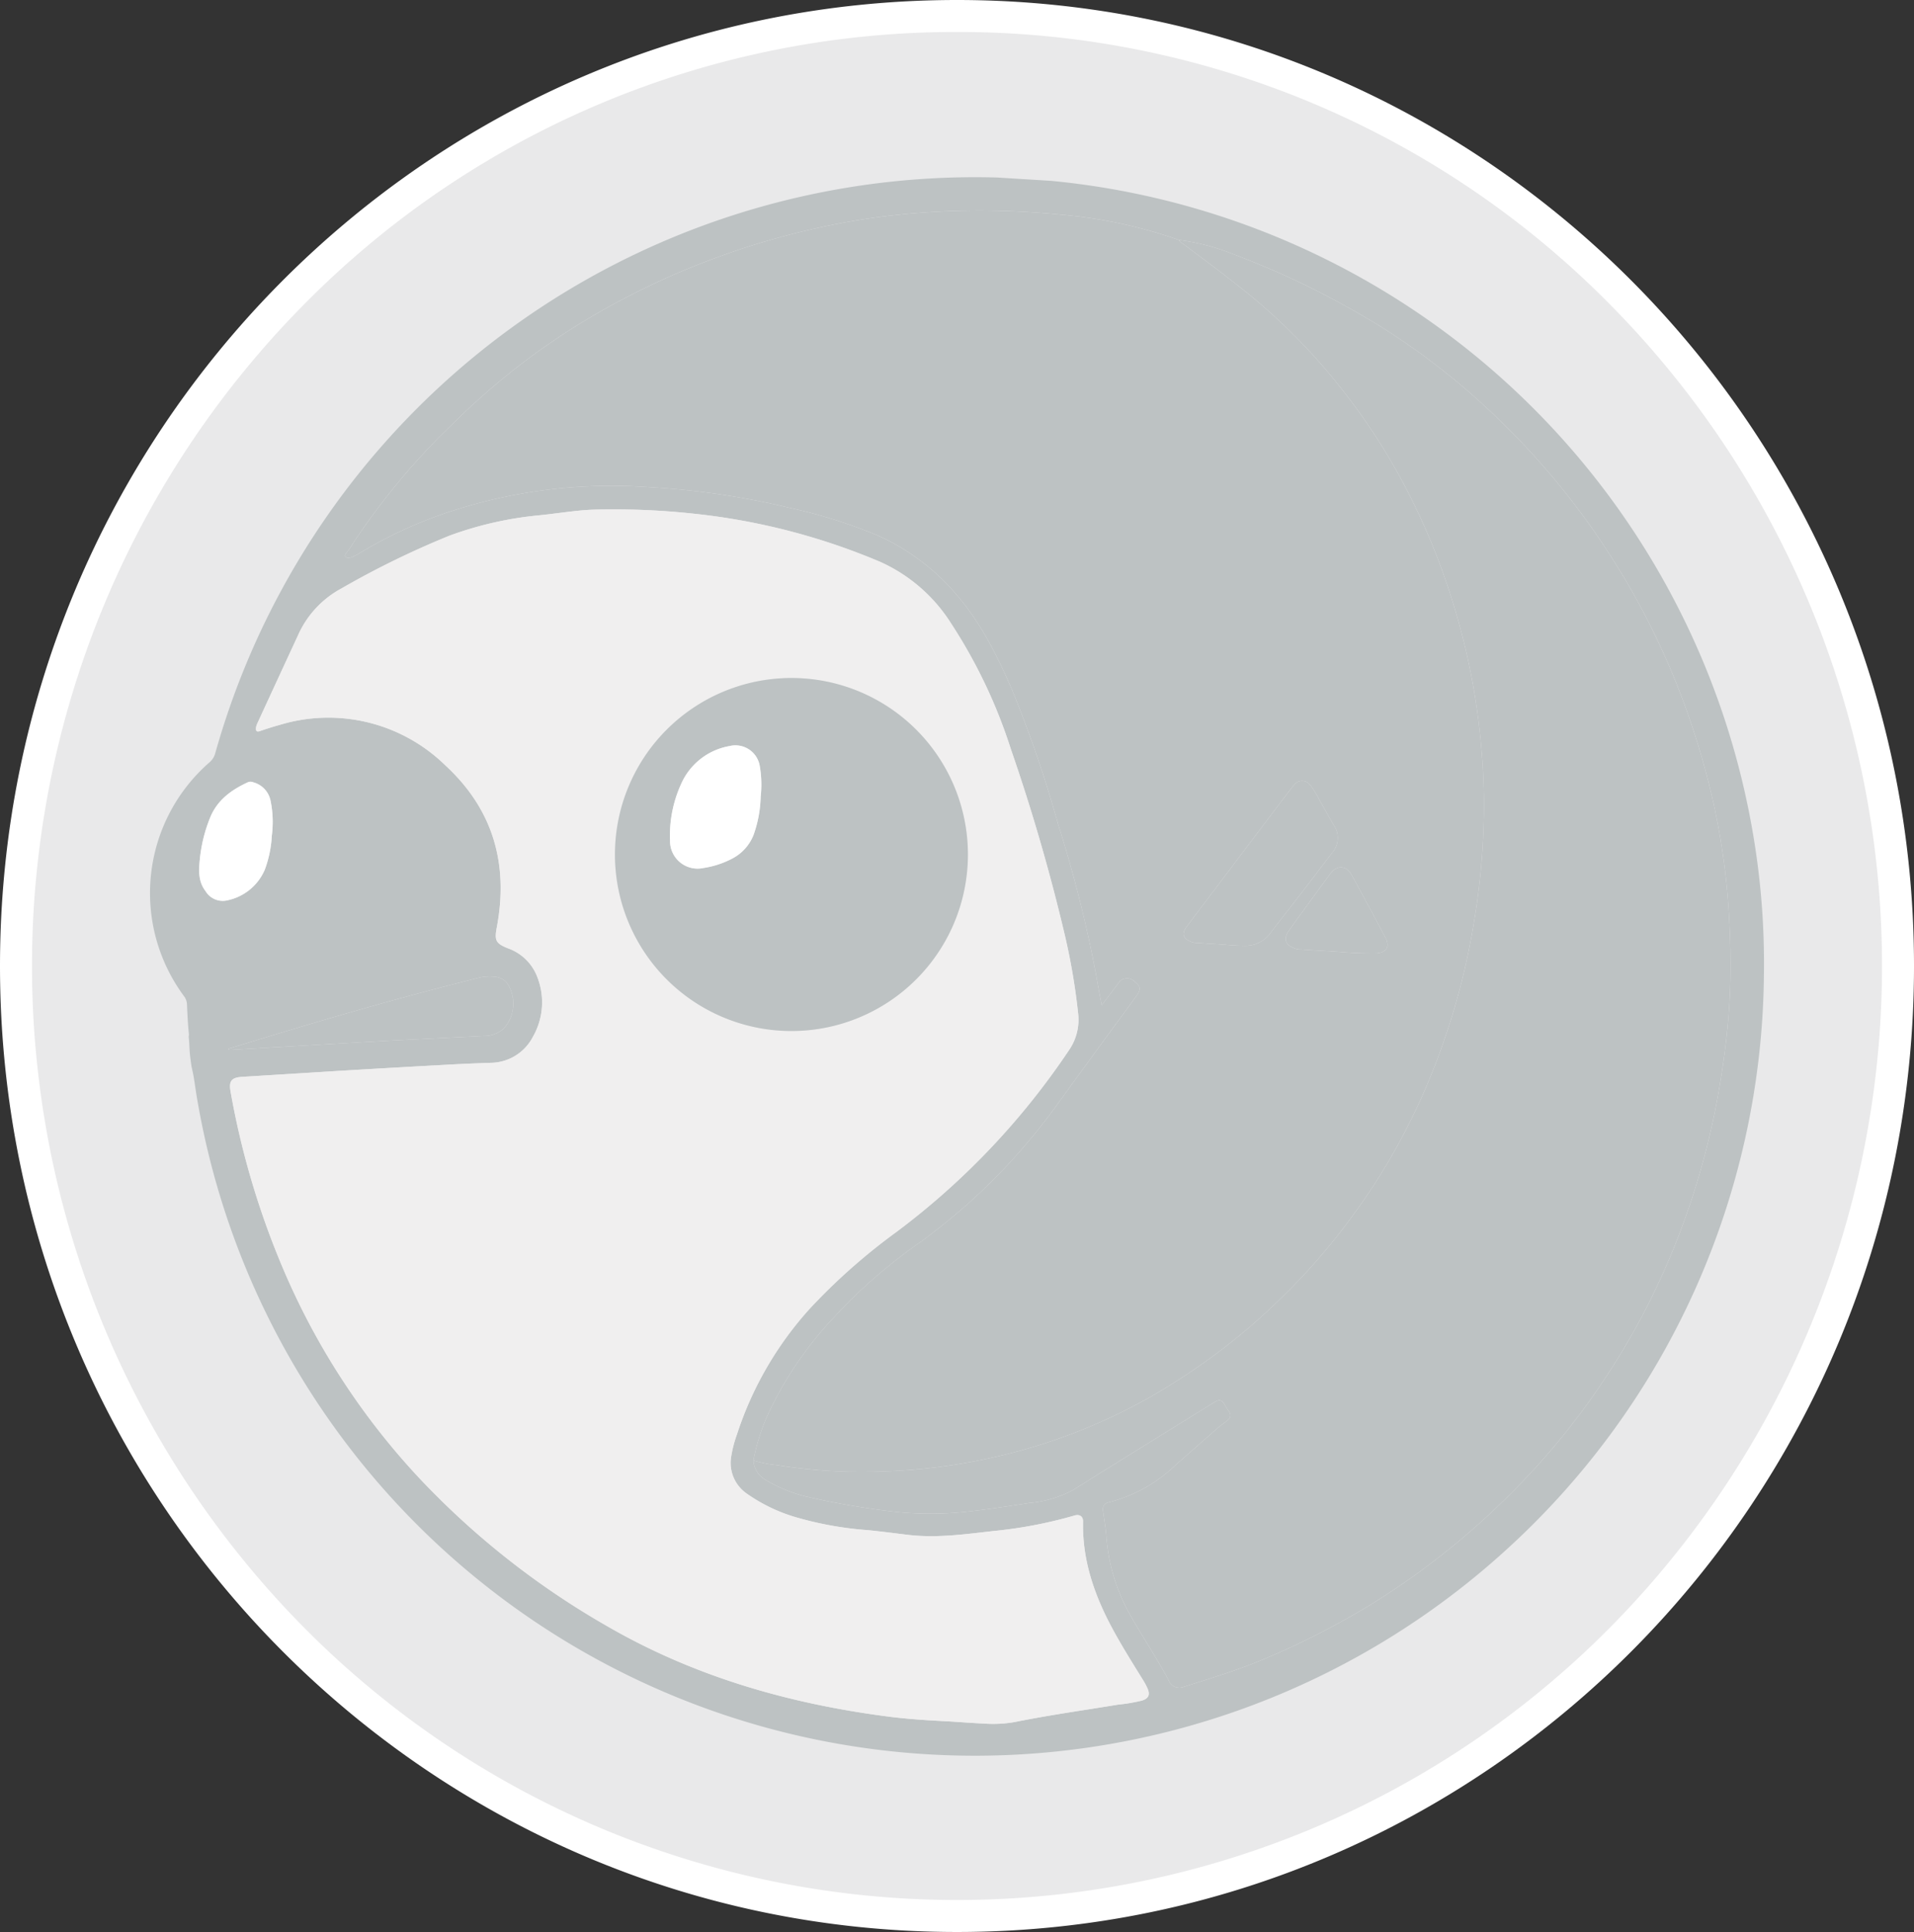 <svg id="Layer_1" data-name="Layer 1" xmlns="http://www.w3.org/2000/svg" viewBox="0 0 299.193 301.944">
  <rect x="0" y="0" width="299.193" height="301.944" fill="#333333" stroke="none"/>
  <defs>
    <style>
      .cls-1 {
        fill: #e9e9ea;
      }

      .cls-2 {
        fill: #fff;
      }

      .cls-3 {
        fill: #bdc2c3;
      }

      .cls-4 {
        fill: #f0efef;
      }
    </style>
  </defs>
  <g>
    <ellipse class="cls-1" cx="149.597" cy="150.972" rx="147.097" ry="148.472"/>
    <path class="cls-2" d="M200,54.028A142.97,142.97,0,0,1,302.229,96.766a146.956,146.956,0,0,1,0,206.468,143.635,143.635,0,0,1-204.458,0,146.956,146.956,0,0,1,0-206.468A142.97,142.97,0,0,1,200,54.028m0-5C117.38,49.028,50.403,116.62,50.403,200S117.38,350.972,200,350.972,349.597,283.38,349.597,200,282.62,49.028,200,49.028Z" transform="translate(-50.403 -49.028)"/>
  </g>
  <g>
    <path class="cls-3" d="M326.133,201.623a120.404,120.404,0,0,0-1.93-23.575A123.231,123.231,0,0,0,214.761,77.295q-4.262-.263-8.527-.526a123.377,123.377,0,0,0-122.177,89.958,2.838,2.838,0,0,1-.879,1.421,27.095,27.095,0,0,0-3.983,36.609,2.231,2.231,0,0,1,.438,1.28c.067,1.502.134,3.006.288,4.5a1.302,1.302,0,0,1-.026.507c.116.898.104,1.805.193,2.708.065.658.161,1.313.255,1.969.12.529.246,1.057.331,1.594.01.046.022.089.03.142.194,1.268.374,2.54.599,3.803a123.306,123.306,0,0,0,204.821,69.734,122.91,122.91,0,0,0,40.009-89.372ZM82.521,188.277c-1.152-1.491-1.051-3.223-.881-4.948a23.439,23.439,0,0,1,1.601-6.492c1.12-2.78,3.337-4.367,5.934-5.562a1.066,1.066,0,0,1,.792.009,3.74,3.74,0,0,1,2.71,2.794,16.56,16.56,0,0,1,.213,5.569,17.761,17.761,0,0,1-1.1,5.317,8.178,8.178,0,0,1-6.113,4.826A3.134,3.134,0,0,1,82.521,188.277Zm3.578,24.8.008-.145c4.625-1.397,9.242-2.819,13.876-4.185,8.253-2.433,16.546-4.725,24.894-6.817a7.222,7.222,0,0,1,3.08-.234,2.762,2.762,0,0,1,1.779,1.076,5.796,5.796,0,0,1-.624,7.039,4.568,4.568,0,0,1-3.083,1.13c-4.557.23-9.115.439-13.671.68-4.337.229-8.674.486-13.01.737q-6.382.369-12.764.746A4.063,4.063,0,0,1,86.099,213.076ZM228.937,314.797a26.431,26.431,0,0,1-3.777.643c-5.371.886-10.769,1.635-16.101,2.713a19.386,19.386,0,0,1-4.845.245c-1.668-.075-3.333-.203-5.476-.337-2.882-.15-6.242-.333-9.58-.769-15.464-2.016-30.218-6.238-43.804-14.096a126.666,126.666,0,0,1-29.425-23.177A111.914,111.914,0,0,1,95.034,248.181a127.584,127.584,0,0,1-8.586-28.547c-.301-1.668.149-2.208,1.82-2.309,5.664-.342,11.326-.706,16.99-1.043q7.761-.461,15.524-.878c2.098-.114,4.197-.2,6.297-.271a7.517,7.517,0,0,0,6.643-4.097,10.827,10.827,0,0,0,.698-9.245,7.618,7.618,0,0,0-4.639-4.563c-1.906-.763-2.098-1.249-1.722-3.242,1.867-9.89-.54-18.441-8.057-25.359a26.143,26.143,0,0,0-25.933-6.289c-1.021.278-2.032.6-3.031.95-.52.182-.653-.037-.622-.472a2.067,2.067,0,0,1,.198-.699q3.177-6.891,6.364-13.778a15.416,15.416,0,0,1,6.83-7.361,136.839,136.839,0,0,1,16.881-8.241,55.757,55.757,0,0,1,14.043-3.177c2.195-.223,4.378-.56,6.575-.763,1.437-.133,2.887-.153,4.332-.16a116.978,116.978,0,0,1,13.266.679,101.877,101.877,0,0,1,29.082,7.522,25.413,25.413,0,0,1,11.096,9.635,80.776,80.776,0,0,1,9.319,19.586,296.871,296.871,0,0,1,8.529,29.45,100.364,100.364,0,0,1,1.993,11.821,8.35,8.35,0,0,1-1.414,5.816,116.077,116.077,0,0,1-27.028,28.457,94.302,94.302,0,0,0-13.431,11.88,54.247,54.247,0,0,0-11.447,19.714,18.808,18.808,0,0,0-.928,3.633,5.824,5.824,0,0,0,2.465,5.631,25.915,25.915,0,0,0,8.085,3.81,54.23,54.23,0,0,0,10.854,1.901c2.095.207,4.202.487,6.304.738,4.501.536,8.934-.118,13.378-.608a70.137,70.137,0,0,0,12.566-2.408c.855-.257,1.393.121,1.374.961-.136,6.221,1.904,11.82,4.846,17.171,1.395,2.538,2.933,4.99,4.457,7.451a10.861,10.861,0,0,1,.779,1.438C230.207,313.898,229.955,314.473,228.937,314.797Zm91.532-105.435a135.131,135.131,0,0,1-2.105,13.897,119.073,119.073,0,0,1-6.835,22.071,115.557,115.557,0,0,1-26.524,38.655,118.762,118.762,0,0,1-20.835,16.125,123.305,123.305,0,0,1-16.977,8.534c-3.845,1.582-7.825,2.767-11.779,4.028a1.795,1.795,0,0,1-2.328-1.022c-1.912-3.631-4.248-7.01-6.226-10.602a29.309,29.309,0,0,1-3.51-11.923c-.104-1.274-.317-2.539-.501-3.805-.127-.871.094-1.325.957-1.518a23.516,23.516,0,0,0,10.272-5.724c2.124-1.853,4.224-3.734,6.348-5.587.596-.52,1.235-.993,1.86-1.479a.92.92,0,0,0,.233-1.363c-.232-.371-.475-.734-.701-1.108-.471-.779-.812-.847-1.594-.361-7.334,4.554-14.687,9.079-21.998,13.669a17.557,17.557,0,0,1-6.92,2.075c-2.906.454-5.816.896-8.737,1.24a52.376,52.376,0,0,1-13.644-.031,121.448,121.448,0,0,1-12.468-2.209,22.911,22.911,0,0,1-6.274-2.549,3.751,3.751,0,0,1-2.01-3.082,31.768,31.768,0,0,1,2.119-6.854,56.751,56.751,0,0,1,10.282-15.316,82.269,82.269,0,0,1,13.555-11.874A95.42,95.42,0,0,0,215.787,221.48c4.035-5.585,8.125-11.13,12.186-16.696.81-1.109.753-1.63-.219-2.346a1.604,1.604,0,0,0-2.596.352c-.809,1.061-1.612,2.128-2.538,3.352-.325-1.753-.635-3.32-.904-4.894a200.307,200.307,0,0,0-5.935-23.476,187.004,187.004,0,0,0-7.131-20.833c-2.273-5.26-4.824-10.367-8.556-14.781a34.69,34.69,0,0,0-12.524-9.456,80.955,80.955,0,0,0-13.803-4.326,124.308,124.308,0,0,0-21.783-3.207,81.08,81.08,0,0,0-31.343,3.847,69.732,69.732,0,0,0-14.185,6.551c-.093.057-.19.109-.286.161-.56.305-1.304.7-1.74.332-.312-.263.373-.89.648-1.324a108.045,108.045,0,0,1,16.056-19.431,110.485,110.485,0,0,1,22.895-17.472,122.325,122.325,0,0,1,40.703-14.444,117.789,117.789,0,0,1,13.839-1.359,127.628,127.628,0,0,1,17.858.56,74.314,74.314,0,0,1,18.278,3.949,33.81,33.81,0,0,1,8.13,2.078A133.551,133.551,0,0,1,264.876,99.24,110.693,110.693,0,0,1,283.008,112.974a119.2,119.2,0,0,1,34.382,58,109.757,109.757,0,0,1,3.093,18.358c.237,3.018.383,6.033.414,9.06A98.011,98.011,0,0,1,320.469,209.361Z" transform="translate(-50.403 -49.028)"/>
    <path class="cls-3" d="M168.17,277.292a31.768,31.768,0,0,1,2.119-6.854,56.751,56.751,0,0,1,10.282-15.316A82.269,82.269,0,0,1,194.125,243.248a95.42,95.42,0,0,0,21.662-21.768c4.035-5.585,8.125-11.13,12.186-16.696.81-1.109.753-1.63-.219-2.346a1.604,1.604,0,0,0-2.596.352c-.809,1.061-1.612,2.128-2.538,3.352-.325-1.753-.635-3.32-.904-4.894a200.302,200.302,0,0,0-5.935-23.476,186.994,186.994,0,0,0-7.131-20.833c-2.273-5.26-4.824-10.367-8.556-14.781a34.69,34.69,0,0,0-12.524-9.456,80.96,80.96,0,0,0-13.803-4.326,124.308,124.308,0,0,0-21.783-3.207,81.079,81.079,0,0,0-31.343,3.847,69.733,69.733,0,0,0-14.185,6.551c-.093.057-.19.109-.286.161-.56.305-1.304.7-1.74.332-.312-.263.373-.89.648-1.324a108.045,108.045,0,0,1,16.056-19.431A110.484,110.484,0,0,1,144.029,97.835a122.324,122.324,0,0,1,40.703-14.444,117.792,117.792,0,0,1,13.839-1.36,127.629,127.629,0,0,1,17.858.56,74.322,74.322,0,0,1,18.278,3.948c.111.309.401.44.636.614,3.035,2.236,6.044,4.506,8.998,6.849a87.728,87.728,0,0,1,7.851,6.928,93.354,93.354,0,0,1,6.834,7.514c1.258,1.581,2.522,3.159,3.699,4.798a100.728,100.728,0,0,1,8.254,13.652,105.407,105.407,0,0,1,7.108,18.222,107.588,107.588,0,0,1,3.881,20.938,97.177,97.177,0,0,1,.378,10.844,114.445,114.445,0,0,1-1.078,13.311c-.499,3.368-1.086,6.718-1.854,10.027a110.285,110.285,0,0,1-4.998,16.053A102.384,102.384,0,0,1,250.165,252.389a96.749,96.749,0,0,1-7.847,6.829,99.633,99.633,0,0,1-12.368,8.279,89.131,89.131,0,0,1-20.822,8.455,92.139,92.139,0,0,1-16.159,2.783,99.066,99.066,0,0,1-10.443.28,83.344,83.344,0,0,1-10.678-1.011A20.134,20.134,0,0,1,168.17,277.292Zm72.905-80.672c1.229.077,2.459.223,3.687.214a4.818,4.818,0,0,0,4.001-1.697q4.984-6.4,9.899-12.853a3.547,3.547,0,0,0,.242-4.283c-.756-1.266-1.444-2.572-2.192-3.843a15.405,15.405,0,0,0-1.458-2.368,1.559,1.559,0,0,0-2.545-.101,7.18,7.18,0,0,0-.623.759q-4.9,6.465-9.796,12.934-3.212,4.249-6.41,8.509c-.775,1.034-.55,1.804.634,2.298a2.851,2.851,0,0,0,.954.209C238.671,196.464,239.873,196.545,241.075,196.62Zm18.404,1.154a59.086,59.086,0,0,0,6.13.246c1.537-.135,2.081-1.083,1.371-2.424q-2.607-4.923-5.274-9.815c-.831-1.52-2.309-1.609-3.344-.209-2.176,2.943-4.34,5.894-6.465,8.874-1.124,1.576-.287,2.487,1.265,2.924a2.785,2.785,0,0,0,.572.044C255.51,197.525,257.285,197.637,259.479,197.774Z" transform="translate(-50.403 -49.028)"/>
    <path class="cls-4" d="M198.737,318.061c-2.882-.15-6.242-.333-9.58-.769-15.464-2.016-30.218-6.238-43.804-14.096a126.667,126.667,0,0,1-29.425-23.177A111.914,111.914,0,0,1,95.034,248.181a127.584,127.584,0,0,1-8.586-28.547c-.301-1.668.149-2.208,1.82-2.309,5.664-.342,11.326-.706,16.99-1.043q7.761-.461,15.524-.878c2.098-.114,4.197-.2,6.297-.271a7.517,7.517,0,0,0,6.643-4.097,10.827,10.827,0,0,0,.698-9.245,7.618,7.618,0,0,0-4.639-4.563c-1.906-.763-2.098-1.249-1.722-3.242,1.867-9.89-.54-18.441-8.057-25.359a26.143,26.143,0,0,0-25.933-6.289c-1.021.278-2.032.6-3.031.95-.52.182-.653-.037-.622-.472a2.067,2.067,0,0,1,.198-.699q3.177-6.891,6.364-13.778a15.416,15.416,0,0,1,6.83-7.361,136.841,136.841,0,0,1,16.881-8.241,55.757,55.757,0,0,1,14.043-3.177c2.195-.223,4.378-.56,6.575-.763,1.437-.133,2.887-.153,4.332-.16a116.983,116.983,0,0,1,13.266.679,101.877,101.877,0,0,1,29.082,7.522,25.413,25.413,0,0,1,11.096,9.635,80.776,80.776,0,0,1,9.319,19.586,296.877,296.877,0,0,1,8.529,29.45,100.363,100.363,0,0,1,1.993,11.821,8.35,8.35,0,0,1-1.414,5.816,116.079,116.079,0,0,1-27.028,28.457,94.3,94.3,0,0,0-13.431,11.88,54.247,54.247,0,0,0-11.447,19.714,18.807,18.807,0,0,0-.928,3.633,5.824,5.824,0,0,0,2.465,5.631,25.916,25.916,0,0,0,8.085,3.81,54.229,54.229,0,0,0,10.854,1.901c2.095.207,4.202.487,6.304.738,4.501.536,8.934-.118,13.378-.608a70.139,70.139,0,0,0,12.566-2.408c.855-.257,1.393.121,1.374.961-.136,6.221,1.904,11.82,4.846,17.171,1.395,2.538,2.933,4.99,4.457,7.451a10.858,10.858,0,0,1,.779,1.438c.419.983.167,1.558-.851,1.882a26.438,26.438,0,0,1-3.777.643c-5.371.886-10.769,1.635-16.101,2.713a19.386,19.386,0,0,1-4.845.245C202.546,318.322,200.881,318.195,198.737,318.061Zm-23.457-163.046a27.587,27.587,0,1,0,26.396,28.518A27.536,27.536,0,0,0,175.28,155.015Z" transform="translate(-50.403 -49.028)"/>
    <path class="cls-3" d="M168.17,277.292a20.134,20.134,0,0,0,3.679.713,83.344,83.344,0,0,0,10.678,1.011,99.066,99.066,0,0,0,10.443-.28,92.139,92.139,0,0,0,16.159-2.783,89.131,89.131,0,0,0,20.822-8.455,99.633,99.633,0,0,0,12.368-8.279,96.749,96.749,0,0,0,7.847-6.829,102.384,102.384,0,0,0,24.251-36.101,110.285,110.285,0,0,0,4.998-16.053c.768-3.31,1.355-6.659,1.854-10.027a114.445,114.445,0,0,0,1.078-13.311,97.177,97.177,0,0,0-.378-10.844,107.588,107.588,0,0,0-3.881-20.938,105.407,105.407,0,0,0-7.108-18.222,100.728,100.728,0,0,0-8.254-13.652c-1.177-1.639-2.441-3.217-3.699-4.798a93.354,93.354,0,0,0-6.834-7.514,87.728,87.728,0,0,0-7.851-6.928c-2.953-2.343-5.962-4.613-8.998-6.849-.235-.173-.525-.305-.636-.614a33.817,33.817,0,0,1,8.13,2.078A133.554,133.554,0,0,1,264.876,99.24,110.695,110.695,0,0,1,283.008,112.974a119.2,119.2,0,0,1,34.382,58,109.753,109.753,0,0,1,3.093,18.358c.237,3.018.383,6.033.414,9.06a98.01,98.01,0,0,1-.428,10.969,135.14,135.14,0,0,1-2.105,13.897,119.074,119.074,0,0,1-6.835,22.071,115.558,115.558,0,0,1-26.524,38.655,118.763,118.763,0,0,1-20.835,16.125,123.308,123.308,0,0,1-16.977,8.534c-3.845,1.582-7.825,2.767-11.779,4.028a1.795,1.795,0,0,1-2.328-1.022c-1.912-3.631-4.248-7.01-6.226-10.602a29.309,29.309,0,0,1-3.51-11.923c-.104-1.274-.317-2.539-.501-3.805-.127-.871.094-1.325.957-1.518a23.516,23.516,0,0,0,10.272-5.724c2.124-1.853,4.224-3.734,6.348-5.587.596-.52,1.235-.993,1.86-1.479a.92.92,0,0,0,.233-1.363c-.232-.371-.475-.734-.701-1.108-.471-.779-.812-.847-1.594-.361-7.334,4.554-14.687,9.079-21.998,13.669a17.557,17.557,0,0,1-6.92,2.075c-2.906.454-5.816.896-8.737,1.24a52.377,52.377,0,0,1-13.644-.031,121.442,121.442,0,0,1-12.468-2.209,22.912,22.912,0,0,1-6.274-2.549A3.751,3.751,0,0,1,168.17,277.292Z" transform="translate(-50.403 -49.028)"/>
    <path class="cls-3" d="M86.107,212.932c4.625-1.397,9.243-2.819,13.876-4.185,8.253-2.433,16.546-4.725,24.894-6.817a7.223,7.223,0,0,1,3.08-.234,2.762,2.762,0,0,1,1.779,1.076,5.796,5.796,0,0,1-.624,7.039,4.568,4.568,0,0,1-3.083,1.13c-4.557.23-9.115.439-13.671.68-4.337.229-8.674.486-13.01.737q-6.382.369-12.764.746a4.07,4.07,0,0,1-.485-.028Z" transform="translate(-50.403 -49.028)"/>
    <path class="cls-2" d="M92.889,179.646a17.759,17.759,0,0,1-1.1,5.317,8.178,8.178,0,0,1-6.113,4.826,3.134,3.134,0,0,1-3.156-1.512c-1.152-1.491-1.051-3.223-.881-4.948a23.439,23.439,0,0,1,1.601-6.492c1.12-2.78,3.337-4.367,5.934-5.562a1.066,1.066,0,0,1,.792.009,3.74,3.74,0,0,1,2.71,2.794A16.559,16.559,0,0,1,92.889,179.646Z" transform="translate(-50.403 -49.028)"/>
    <path class="cls-3" d="M241.075,196.62c-1.202-.075-2.403-.156-3.605-.223a2.851,2.851,0,0,1-.954-.209c-1.184-.493-1.409-1.264-.634-2.298q3.195-4.262,6.41-8.509,4.893-6.471,9.796-12.934a7.18,7.18,0,0,1,.623-.759,1.559,1.559,0,0,1,2.545.101,15.405,15.405,0,0,1,1.458,2.368c.748,1.271,1.436,2.577,2.192,3.843a3.547,3.547,0,0,1-.242,4.283q-4.919,6.45-9.899,12.853a4.818,4.818,0,0,1-4.001,1.697C243.533,196.843,242.304,196.697,241.075,196.62Z" transform="translate(-50.403 -49.028)"/>
    <path class="cls-3" d="M259.479,197.774c-2.194-.138-3.969-.249-5.744-.36a2.785,2.785,0,0,1-.572-.044c-1.552-.437-2.389-1.349-1.265-2.924,2.125-2.979,4.289-5.931,6.465-8.874,1.035-1.4,2.513-1.311,3.344.209q2.673,4.888,5.274,9.815c.71,1.341.166,2.289-1.371,2.424A59.086,59.086,0,0,1,259.479,197.774Z" transform="translate(-50.403 -49.028)"/>
    <path class="cls-3" d="M175.28,155.015a27.587,27.587,0,1,1-28.717,26.261A27.59,27.59,0,0,1,175.28,155.015Zm-5.973,18.525a16.872,16.872,0,0,0-.146-4.814,3.852,3.852,0,0,0-4.729-3.094,10.181,10.181,0,0,0-7.28,5.343,19.399,19.399,0,0,0-2.011,9.441,4.307,4.307,0,0,0,5.207,4.272,14.239,14.239,0,0,0,4.49-1.461,7.105,7.105,0,0,0,3.346-3.675A18.991,18.991,0,0,0,169.307,173.54Z" transform="translate(-50.403 -49.028)"/>
    <path class="cls-2" d="M169.308,173.54a19.016,19.016,0,0,1-1.124,6.01,7.105,7.105,0,0,1-3.346,3.675,14.239,14.239,0,0,1-4.49,1.461,4.307,4.307,0,0,1-5.207-4.272,19.399,19.399,0,0,1,2.011-9.441,10.181,10.181,0,0,1,7.28-5.343,3.852,3.852,0,0,1,4.729,3.094A16.908,16.908,0,0,1,169.308,173.54Z" transform="translate(-50.403 -49.028)"/>
  </g>
</svg>

